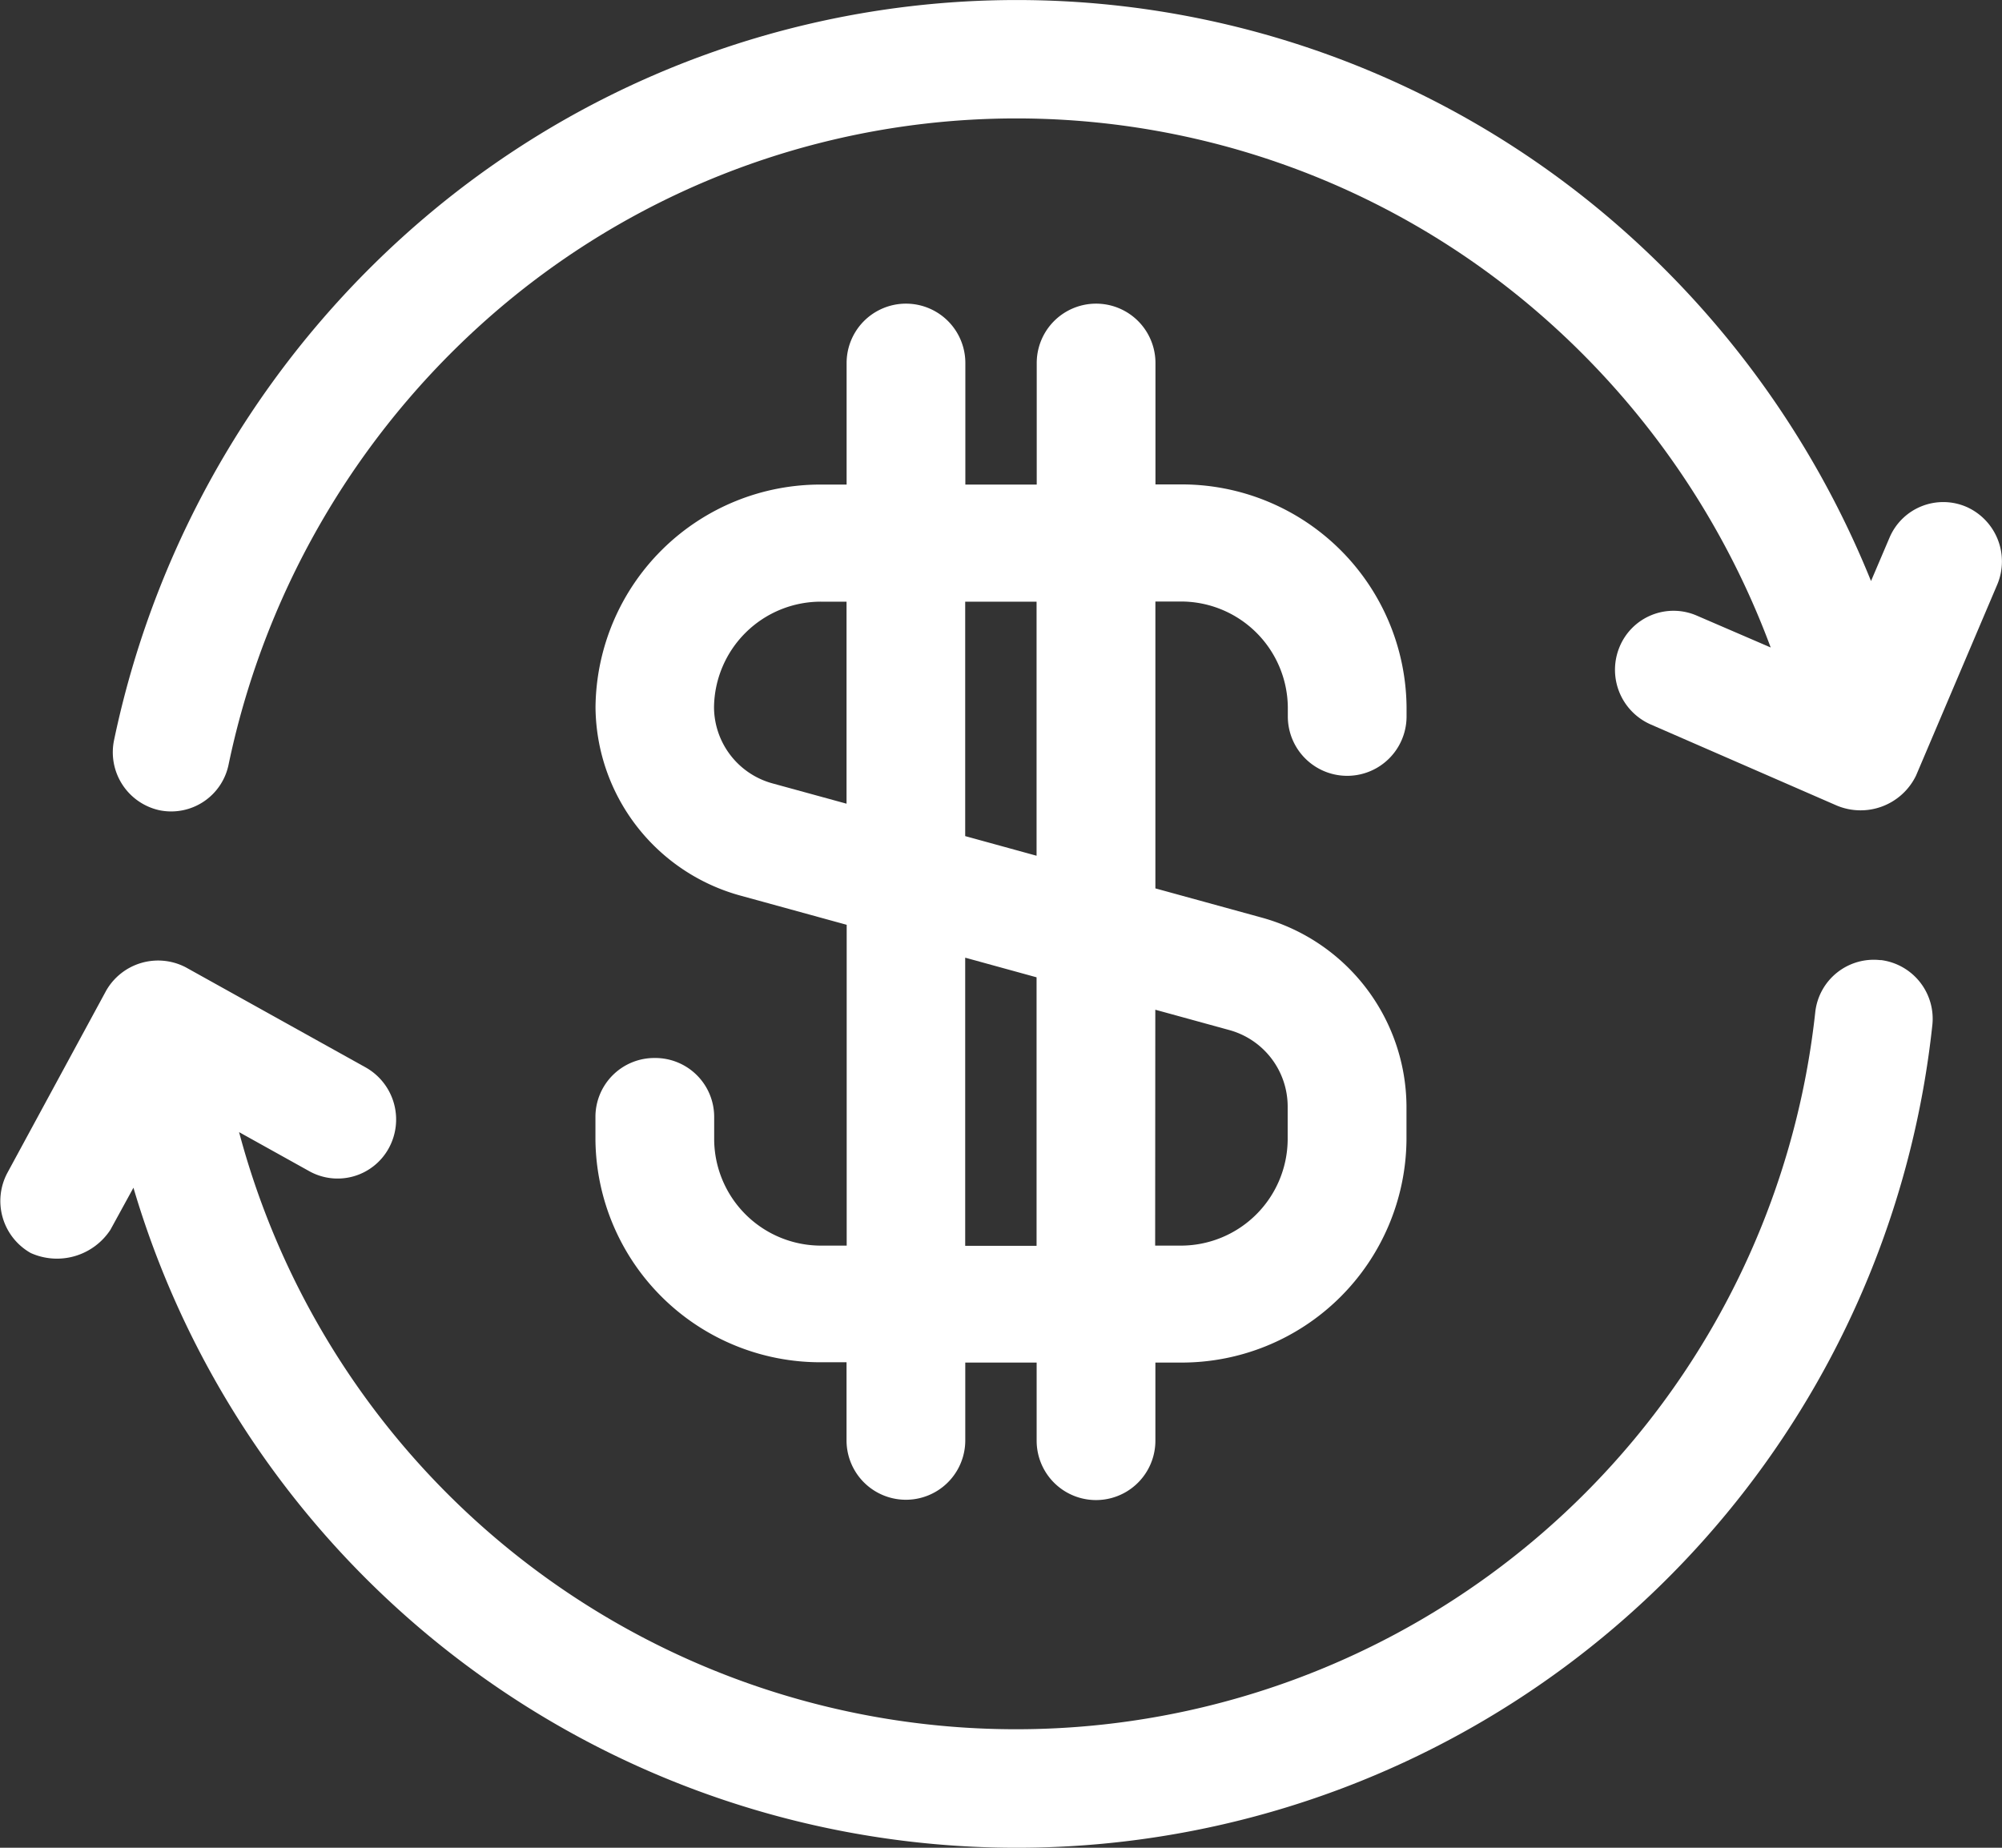<svg xmlns="http://www.w3.org/2000/svg" width="26" height="24" viewBox="0 0 26 24">
  <rect x="0" y="0" width="26" height="24" fill="#333333" stroke="none"/>
  <g id="myplan-icon" transform="translate(-0.001 -0.004)">
    <path id="Path_22943" data-name="Path 22943" d="M24.422,247.222a.764.764,0,0,0-.846.674,10.441,10.441,0,0,1-20.47,1.56l.911.507a.757.757,0,0,0,1.034-.3.776.776,0,0,0-.3-1.047l-2.336-1.3a.777.777,0,0,0-1.034.3L.1,249.979a.776.776,0,0,0,.3,1.047.83.83,0,0,0,1.034-.3l.3-.548a11.96,11.96,0,0,0,23.361-2.1.769.769,0,0,0-.666-.857Zm0,0" transform="translate(0 -234.747)" fill="#fff"/>
    <path id="Path_22944" data-name="Path 22944" d="M52.577,6.588a.758.758,0,0,0-1,.4l-.24.563a12.175,12.175,0,0,0-3.5-4.8,11.873,11.873,0,0,0-15.189,0,12.183,12.183,0,0,0-4.128,6.863.771.771,0,0,0,.588.914.761.761,0,0,0,.9-.6,10.632,10.632,0,0,1,3.6-5.989,10.367,10.367,0,0,1,13.259,0,10.636,10.636,0,0,1,3.167,4.475L49.074,8a.758.758,0,0,0-1,.4.775.775,0,0,0,.4,1.013l2.418,1.054a.8.8,0,0,0,1.03-.39L52.975,7.6a.775.775,0,0,0-.4-1.013Zm0,0" transform="translate(-27.037 0)" fill="#fff"/>
    <path id="Path_22945" data-name="Path 22945" d="M154.31,86.736a.765.765,0,0,0-.771.759v.3a2.92,2.92,0,0,0,2.94,2.893h.321v1.015a.771.771,0,0,0,1.542,0V90.692h.927v1.015a.771.771,0,0,0,1.542,0V90.692h.321a2.92,2.92,0,0,0,2.94-2.893v-.44a2.558,2.558,0,0,0-1.889-2.449l-1.372-.377V80.807h.32a1.388,1.388,0,0,1,1.4,1.374V82.3a.771.771,0,0,0,1.542,0v-.122a2.92,2.92,0,0,0-2.941-2.892h-.32V77.709a.771.771,0,0,0-1.542,0v1.579h-.927V77.709a.771.771,0,0,0-1.542,0v1.579h-.32a2.92,2.92,0,0,0-2.941,2.892,2.558,2.558,0,0,0,1.89,2.449l1.372.377v4.167h-.321a1.388,1.388,0,0,1-1.4-1.374v-.3A.765.765,0,0,0,154.31,86.736Zm6.5-.627.957.263a1.031,1.031,0,0,1,.762.987v.44a1.388,1.388,0,0,1-1.4,1.374h-.321Zm-2.469-5.3h.927v3.3l-.927-.255Zm0,4.624.927.255v3.488h-.927Zm-2.5-2.263a1.031,1.031,0,0,1-.762-.987,1.388,1.388,0,0,1,1.4-1.374h.321v2.624Zm0,0" transform="translate(-145.805 -72.99)" fill="#fff"/>
  </g>
</svg>
